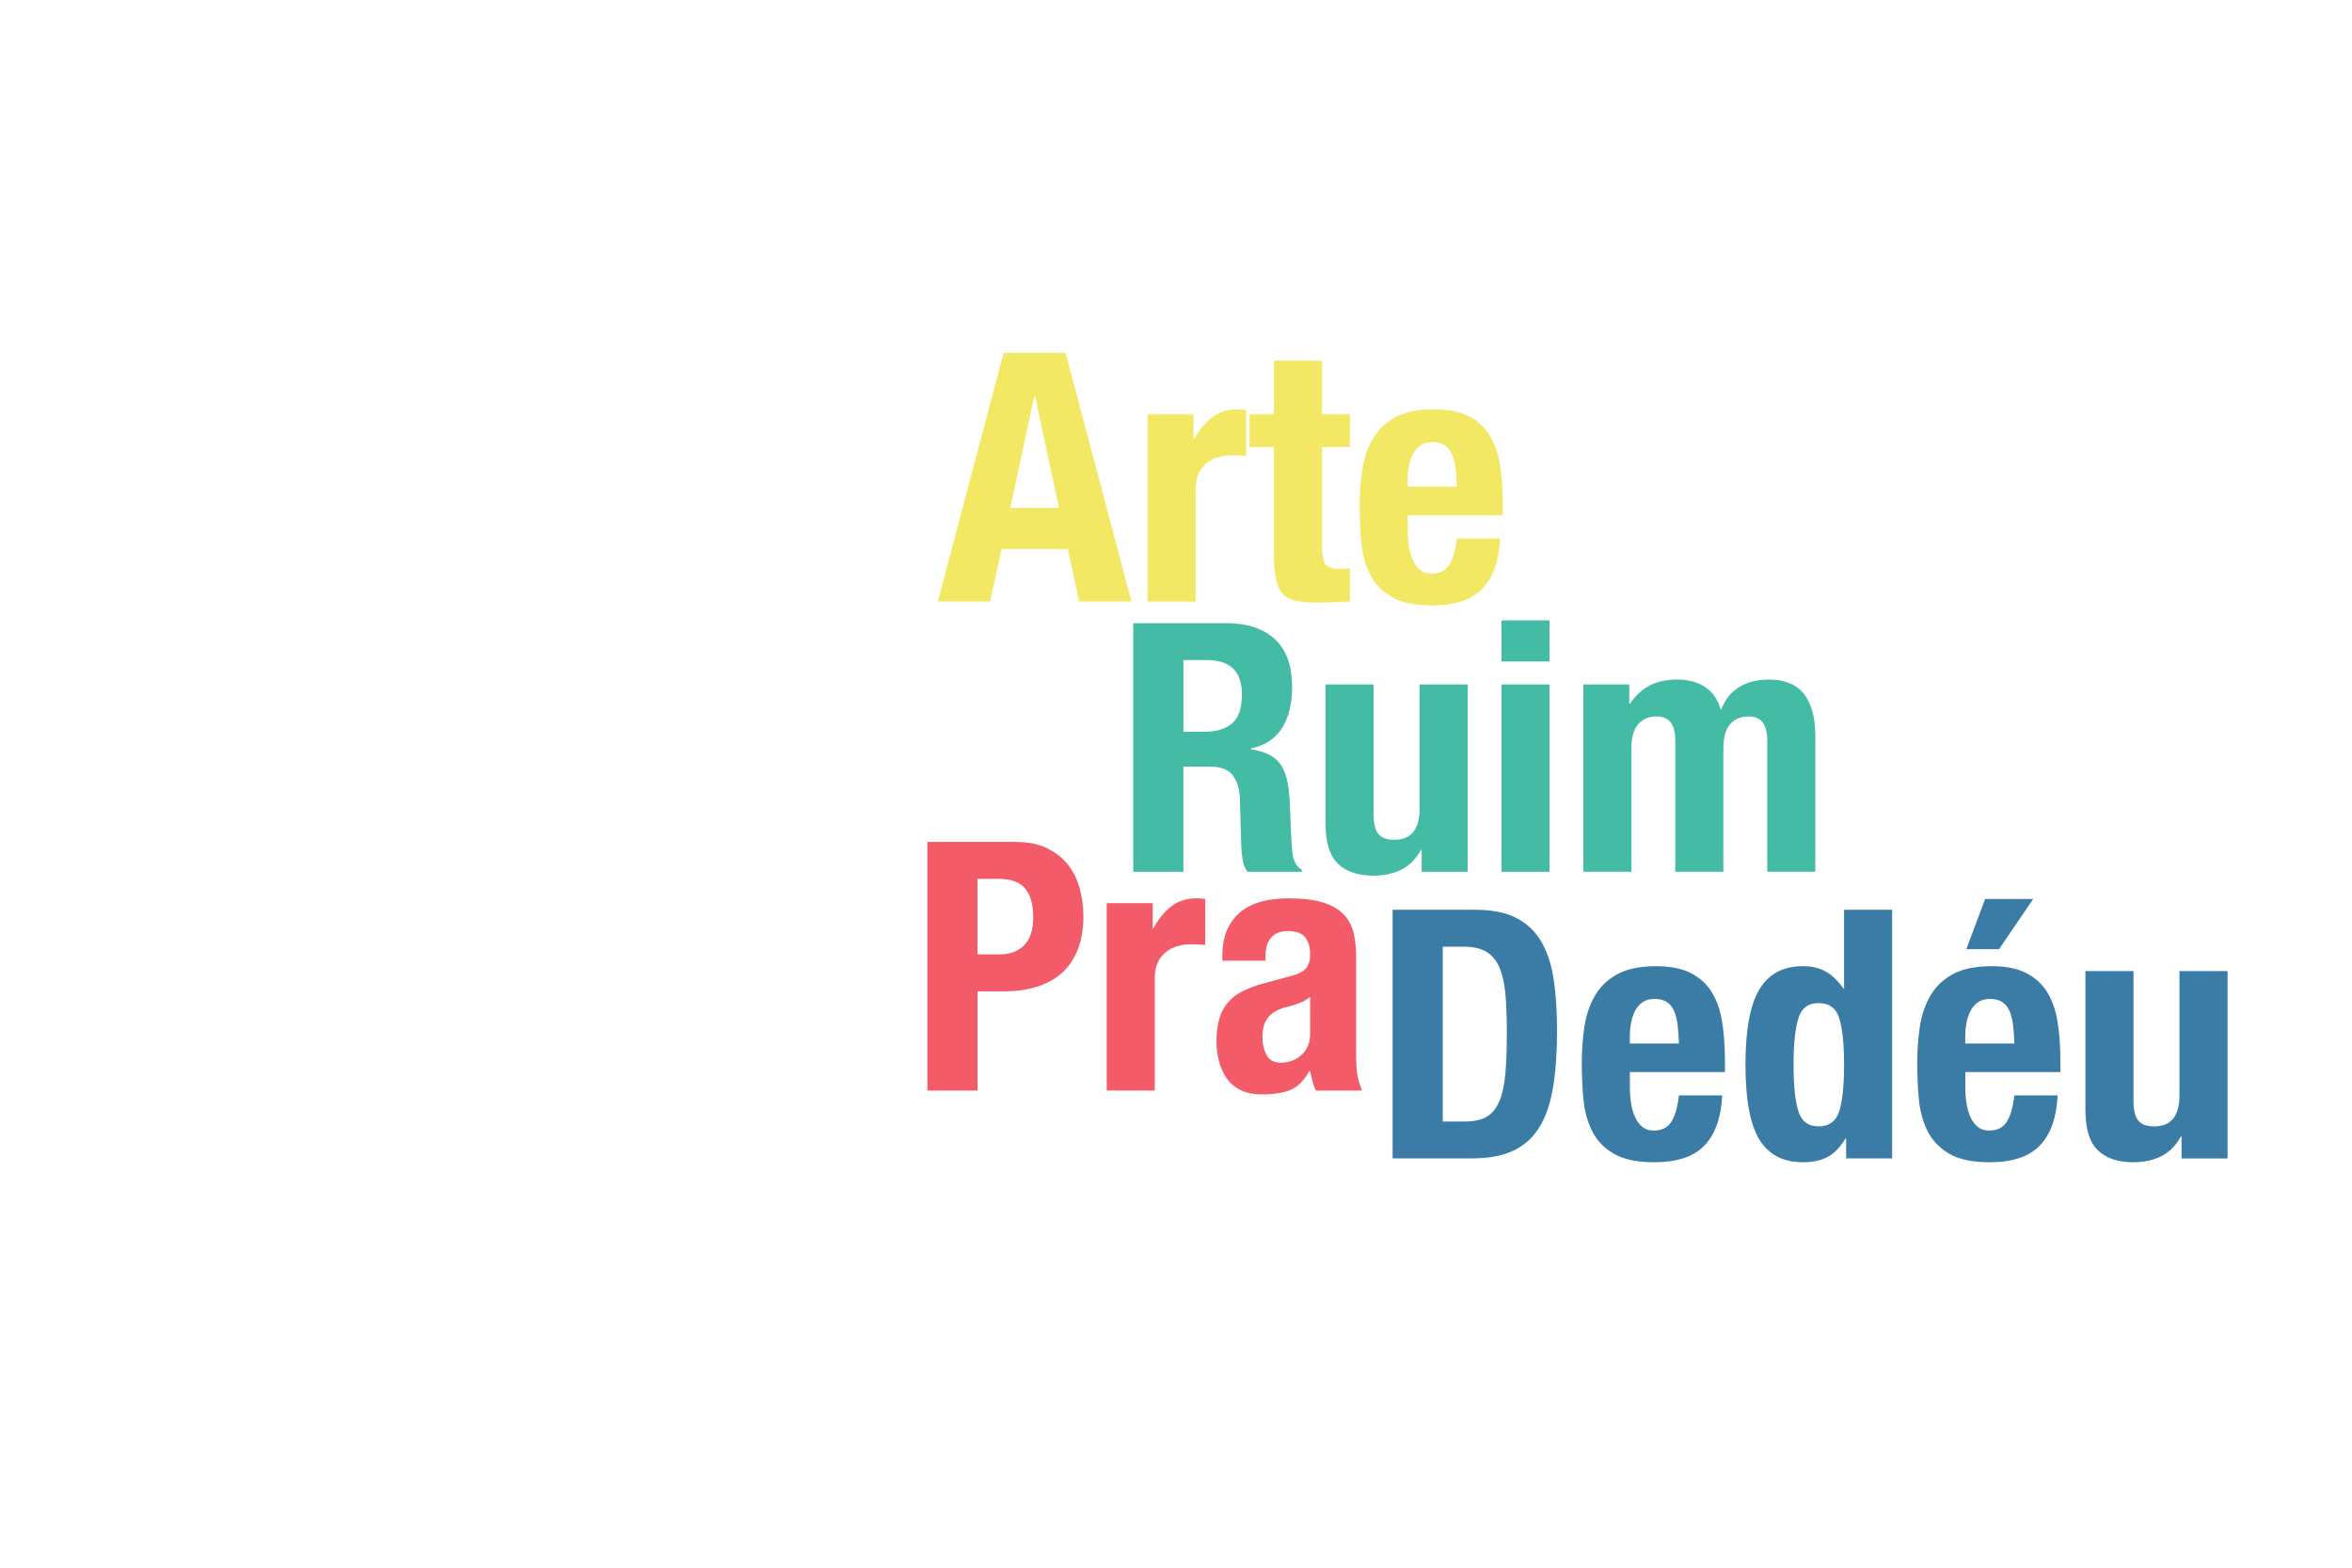 <?xml version="1.0" encoding="UTF-8"?><svg id="a" xmlns="http://www.w3.org/2000/svg" xmlns:xlink="http://www.w3.org/1999/xlink" viewBox="0 0 1536 1024"><defs><filter id="b" filterUnits="userSpaceOnUse"><feOffset dx="6" dy="6"/><feGaussianBlur result="c" stdDeviation="0"/><feFlood flood-color="#000" flood-opacity="1"/><feComposite in2="c" operator="in"/><feComposite in="SourceGraphic"/></filter></defs><g style="filter:url(#b);"><path d="m689.94,224.53l42.99,162.42h-34.12l-7.51-34.35h-43.22l-7.51,34.35h-34.12l42.99-162.42h40.49Zm-4.32,101.23l-15.7-73.02h-.46l-15.7,73.02h31.85Z" style="fill:#f2e863; stroke-width:0px;"/><path d="m773.43,264.57v16.38h.46c3.18-5.91,7.05-10.65,11.6-14.22,4.55-3.56,10.08-5.35,16.61-5.35.91,0,1.85.04,2.84.11.99.08,1.93.19,2.84.34v30.03c-1.67-.15-3.3-.26-4.89-.34-1.59-.07-3.22-.11-4.89-.11-2.73,0-5.46.38-8.19,1.14-2.73.76-5.23,2.01-7.51,3.75-2.28,1.75-4.09,4.02-5.46,6.82-1.36,2.81-2.05,6.26-2.05,10.35v73.48h-31.39v-122.38h30.03Z" style="fill:#f2e863; stroke-width:0px;"/><path d="m857.37,229.54v35.03h18.2v21.38h-18.2v66.2c0,4.86.72,8.3,2.16,10.35,1.44,2.05,4.44,3.07,8.99,3.07,1.21,0,2.42-.04,3.64-.11,1.21-.07,2.35-.19,3.41-.34v21.84c-3.49,0-6.86.11-10.12.34-3.26.23-6.71.34-10.35.34-6.07,0-11.03-.42-14.9-1.25s-6.82-2.5-8.87-5c-2.05-2.5-3.45-5.8-4.21-9.9-.76-4.09-1.14-9.25-1.14-15.47v-70.06h-15.92v-21.38h15.92v-35.03h31.39Z" style="fill:#f2e863; stroke-width:0px;"/><path d="m913.32,340.32c0,3.64.26,7.17.8,10.58.53,3.41,1.4,6.45,2.62,9.1,1.21,2.66,2.8,4.78,4.78,6.37,1.97,1.59,4.4,2.39,7.28,2.39,5.31,0,9.17-1.89,11.6-5.69,2.42-3.79,4.09-9.55,5-17.29h28.21c-.61,14.26-4.4,25.1-11.37,32.53-6.98,7.43-17.97,11.15-32.98,11.15-11.37,0-20.25-1.9-26.62-5.69s-11.07-8.79-14.1-15.01c-3.04-6.22-4.89-13.19-5.57-20.93-.68-7.73-1.02-15.47-1.02-23.2,0-8.19.57-16.07,1.71-23.66,1.14-7.58,3.41-14.33,6.83-20.25s8.3-10.61,14.67-14.1c6.37-3.49,14.86-5.23,25.48-5.23,9.1,0,16.57,1.48,22.41,4.44,5.84,2.96,10.42,7.13,13.76,12.51,3.33,5.38,5.61,11.91,6.82,19.56,1.21,7.66,1.82,16.19,1.82,25.59v7.05h-62.1v9.78Zm31.17-40.83c-.46-3.56-1.25-6.6-2.39-9.1s-2.73-4.4-4.78-5.69c-2.05-1.29-4.66-1.93-7.85-1.93s-5.8.72-7.85,2.16c-2.05,1.44-3.68,3.34-4.89,5.69-1.22,2.35-2.09,4.97-2.62,7.85-.53,2.88-.8,5.77-.8,8.64v4.78h32.08c-.15-4.7-.46-8.83-.91-12.4Z" style="fill:#f2e863; stroke-width:0px;"/><path d="m794.6,401.04c13.65,0,24.26,3.45,31.85,10.35,7.58,6.9,11.37,17.4,11.37,31.51,0,10.92-2.2,19.83-6.6,26.73-4.4,6.9-11.22,11.34-20.47,13.31v.46c8.19,1.22,14.18,3.87,17.97,7.96,3.79,4.09,6.14,10.69,7.05,19.79.3,3.04.53,6.33.68,9.9.15,3.57.3,7.55.46,11.94.3,8.64.76,15.24,1.36,19.79.91,4.55,2.88,7.66,5.92,9.33v1.36h-35.49c-1.67-2.27-2.73-4.89-3.18-7.85-.46-2.96-.76-6.03-.91-9.21l-.91-31.16c-.31-6.37-1.9-11.37-4.78-15.01-2.88-3.64-7.73-5.46-14.56-5.46h-17.52v68.7h-32.76v-162.42h60.51Zm-14.1,70.97c7.88,0,13.95-1.86,18.2-5.57,4.24-3.71,6.37-9.97,6.37-18.77,0-15.01-7.58-22.52-22.75-22.52h-15.47v46.86h13.65Z" style="fill:#44bba4; stroke-width:0px;"/><path d="m921.99,549.13c-3.34,6.07-7.66,10.39-12.97,12.97-5.31,2.58-11.37,3.87-18.2,3.87-10.01,0-17.71-2.62-23.09-7.85-5.39-5.23-8.08-13.99-8.08-26.27v-90.76h31.39v84.4c0,6.37,1.06,10.81,3.18,13.31,2.12,2.5,5.53,3.75,10.24,3.75,11.07,0,16.61-6.75,16.61-20.25v-81.21h31.39v122.38h-30.03v-14.33h-.45Z" style="fill:#44bba4; stroke-width:0px;"/><path d="m1005.93,399.22v26.84h-31.39v-26.84h31.39Zm0,41.86v122.38h-31.39v-122.38h31.39Z" style="fill:#44bba4; stroke-width:0px;"/><path d="m1058.02,441.08v12.51h.46c3.94-5.61,8.38-9.63,13.31-12.06,4.93-2.42,10.81-3.64,17.63-3.64,7.28,0,13.38,1.67,18.31,5,4.93,3.34,8.23,8.19,9.9,14.56h.46c2.42-6.52,6.33-11.41,11.72-14.67,5.38-3.26,11.79-4.89,19.22-4.89,10.46,0,18.16,3.15,23.09,9.44,4.93,6.29,7.39,15.35,7.39,27.18v88.94h-31.39v-85.53c0-5.15-.95-9.1-2.84-11.83-1.9-2.73-5.04-4.09-9.44-4.09-5,0-8.99,1.67-11.94,5-2.96,3.34-4.44,8.64-4.44,15.92v80.53h-31.39v-85.53c0-5.15-.95-9.1-2.84-11.83-1.9-2.73-5.04-4.09-9.44-4.09-5,0-8.99,1.67-11.94,5-2.96,3.34-4.44,8.64-4.44,15.92v80.53h-31.39v-122.38h30.03Z" style="fill:#44bba4; stroke-width:0px;"/><path d="m656.93,543.93c8.34,0,15.35,1.4,21.04,4.21,5.69,2.81,10.27,6.48,13.76,11.03,3.49,4.55,5.99,9.75,7.51,15.58,1.51,5.84,2.28,11.79,2.28,17.86,0,8.34-1.25,15.62-3.75,21.84-2.5,6.22-5.99,11.3-10.46,15.24-4.47,3.95-9.9,6.9-16.26,8.87-6.37,1.97-13.42,2.96-21.16,2.96h-17.52v64.83h-32.76v-162.42h57.33Zm-10.01,73.48c6.52,0,11.79-1.97,15.81-5.91,4.02-3.94,6.03-10.08,6.03-18.43s-1.75-14.41-5.23-18.65c-3.49-4.24-9.33-6.37-17.52-6.37h-13.65v49.36h14.56Z" style="fill:#f45b69; stroke-width:0px;"/><path d="m746.78,583.96v16.38h.46c3.18-5.91,7.05-10.65,11.6-14.22,4.55-3.56,10.08-5.35,16.61-5.35.91,0,1.85.04,2.84.11.99.08,1.93.19,2.84.34v30.03c-1.67-.15-3.3-.26-4.89-.34-1.59-.07-3.22-.11-4.89-.11-2.73,0-5.46.38-8.19,1.14-2.73.76-5.23,2.01-7.51,3.75-2.28,1.75-4.09,4.02-5.46,6.82-1.36,2.81-2.05,6.26-2.05,10.35v73.48h-31.39v-122.38h30.03Z" style="fill:#f45b69; stroke-width:0px;"/><path d="m792.28,618.54c0-7.13,1.14-13.08,3.41-17.86,2.28-4.78,5.35-8.64,9.21-11.6,3.87-2.96,8.42-5.08,13.65-6.37,5.23-1.29,10.8-1.93,16.72-1.93,9.4,0,16.98.91,22.75,2.73,5.76,1.82,10.24,4.4,13.42,7.73,3.18,3.34,5.35,7.32,6.48,11.94,1.14,4.63,1.71,9.67,1.71,15.13v64.38c0,5.77.26,10.24.8,13.42.53,3.18,1.55,6.6,3.07,10.24h-30.03c-1.06-1.97-1.86-4.06-2.39-6.26-.53-2.2-1.02-4.36-1.48-6.48h-.46c-3.64,6.37-7.85,10.5-12.62,12.4-4.78,1.89-10.96,2.84-18.54,2.84-5.46,0-10.09-.95-13.88-2.84-3.79-1.89-6.82-4.51-9.1-7.85-2.28-3.33-3.95-7.09-5-11.26-1.06-4.17-1.59-8.3-1.59-12.4,0-5.76.6-10.73,1.82-14.9,1.21-4.17,3.07-7.73,5.57-10.69,2.5-2.96,5.69-5.42,9.55-7.39,3.87-1.97,8.53-3.71,13.99-5.23l17.74-4.78c4.7-1.21,7.96-2.88,9.78-5,1.82-2.12,2.73-5.23,2.73-9.33,0-4.7-1.1-8.38-3.3-11.03-2.2-2.65-5.95-3.98-11.26-3.98-4.86,0-8.5,1.44-10.92,4.32-2.43,2.88-3.64,6.75-3.64,11.6v3.41h-28.21v-2.96Zm50.5,30.6c-2.43.99-4.63,1.71-6.6,2.16-6.37,1.36-10.92,3.64-13.65,6.82-2.73,3.18-4.09,7.51-4.09,12.97,0,4.7.91,8.72,2.73,12.06,1.82,3.34,4.85,5,9.1,5,2.12,0,4.32-.34,6.6-1.02,2.28-.68,4.36-1.78,6.26-3.3,1.89-1.51,3.45-3.49,4.66-5.91,1.21-2.42,1.82-5.31,1.82-8.64v-24.11c-2.13,1.67-4.4,3-6.82,3.98Z" style="fill:#f45b69; stroke-width:0px;"/><path d="m957.15,588.25c11.37,0,20.55,1.86,27.53,5.57,6.97,3.72,12.4,9.02,16.26,15.92,3.87,6.9,6.48,15.21,7.85,24.91,1.37,9.71,2.05,20.55,2.05,32.53,0,14.26-.87,26.65-2.62,37.19-1.75,10.54-4.74,19.22-8.99,26.05-4.25,6.82-9.93,11.91-17.06,15.24-7.13,3.34-16.15,5-27.07,5h-51.64v-162.42h53.68Zm-6.37,138.31c5.76,0,10.39-.98,13.88-2.96,3.49-1.97,6.26-5.23,8.3-9.78,2.05-4.55,3.41-10.54,4.09-17.97.68-7.43,1.02-16.68,1.02-27.75,0-9.25-.31-17.36-.91-24.34-.61-6.97-1.86-12.77-3.75-17.4-1.9-4.62-4.7-8.11-8.42-10.46-3.72-2.35-8.68-3.53-14.9-3.53h-13.88v114.19h14.56Z" style="fill:#3a7ca5; stroke-width:0px;"/><path d="m1058.38,704.04c0,3.64.26,7.17.8,10.58.53,3.41,1.4,6.45,2.62,9.1,1.21,2.66,2.8,4.78,4.78,6.37,1.97,1.59,4.4,2.39,7.28,2.39,5.31,0,9.17-1.89,11.6-5.69,2.42-3.79,4.09-9.55,5-17.29h28.21c-.61,14.26-4.4,25.1-11.37,32.53-6.98,7.43-17.97,11.15-32.98,11.15-11.37,0-20.25-1.9-26.62-5.69-6.37-3.79-11.07-8.79-14.1-15.01-3.04-6.22-4.89-13.19-5.57-20.93-.68-7.73-1.02-15.47-1.02-23.2,0-8.19.57-16.07,1.71-23.66,1.14-7.58,3.41-14.33,6.83-20.25s8.3-10.61,14.67-14.1c6.37-3.49,14.86-5.23,25.48-5.23,9.1,0,16.57,1.48,22.41,4.44,5.84,2.96,10.42,7.13,13.76,12.51,3.33,5.38,5.61,11.91,6.82,19.56,1.21,7.66,1.82,16.19,1.82,25.59v7.05h-62.1v9.78Zm31.17-40.83c-.46-3.56-1.25-6.6-2.39-9.1-1.14-2.5-2.73-4.4-4.78-5.69-2.05-1.29-4.66-1.93-7.85-1.93s-5.8.72-7.85,2.16c-2.05,1.44-3.68,3.34-4.89,5.69-1.22,2.35-2.09,4.97-2.62,7.85-.53,2.88-.8,5.77-.8,8.64v4.78h32.08c-.15-4.7-.46-8.83-.91-12.4Z" style="fill:#3a7ca5; stroke-width:0px;"/><path d="m1199.19,737.7c-3.49,5.77-7.39,9.78-11.72,12.06s-9.67,3.41-16.04,3.41c-12.89,0-22.37-4.93-28.43-14.79-6.07-9.86-9.1-26.16-9.1-48.91s3.03-39.16,9.1-49.25c6.06-10.08,15.54-15.13,28.43-15.13,5.91,0,10.95,1.22,15.13,3.64,4.17,2.43,7.92,6.07,11.26,10.92h.46v-51.41h31.39v162.42h-30.03v-12.97h-.45Zm-30.82-18.08c2.05,6.75,6.48,10.12,13.31,10.12s11.49-3.37,13.54-10.12c2.05-6.75,3.07-16.79,3.07-30.14s-1.02-23.39-3.07-30.14c-2.05-6.75-6.56-10.12-13.54-10.12s-11.26,3.38-13.31,10.12c-2.05,6.75-3.07,16.8-3.07,30.14s1.02,23.39,3.07,30.14Z" style="fill:#3a7ca5; stroke-width:0px;"/><path d="m1277.44,704.04c0,3.64.26,7.17.8,10.58.53,3.41,1.4,6.45,2.62,9.1,1.21,2.66,2.8,4.78,4.78,6.37,1.97,1.59,4.4,2.39,7.28,2.39,5.31,0,9.17-1.89,11.6-5.69,2.42-3.79,4.09-9.55,5-17.29h28.21c-.61,14.26-4.4,25.1-11.37,32.53-6.98,7.43-17.97,11.15-32.98,11.15-11.37,0-20.25-1.9-26.62-5.69-6.37-3.79-11.07-8.79-14.1-15.01-3.04-6.22-4.89-13.19-5.57-20.93-.68-7.73-1.02-15.47-1.02-23.2,0-8.19.57-16.07,1.71-23.66,1.14-7.58,3.41-14.33,6.83-20.25s8.3-10.61,14.67-14.1c6.37-3.49,14.86-5.23,25.48-5.23,9.1,0,16.57,1.48,22.41,4.44,5.84,2.96,10.42,7.13,13.76,12.51,3.33,5.38,5.61,11.91,6.82,19.56,1.21,7.66,1.82,16.19,1.82,25.59v7.05h-62.1v9.78Zm31.17-40.83c-.46-3.56-1.25-6.6-2.39-9.1-1.14-2.5-2.73-4.4-4.78-5.69-2.05-1.29-4.66-1.93-7.85-1.93s-5.8.72-7.85,2.16c-2.05,1.44-3.68,3.34-4.89,5.69-1.22,2.35-2.09,4.97-2.62,7.85-.53,2.88-.8,5.77-.8,8.64v4.78h32.08c-.15-4.7-.46-8.83-.91-12.4Zm13.19-82.01l-22.29,32.76h-21.38l12.28-32.76h31.39Z" style="fill:#3a7ca5; stroke-width:0px;"/><path d="m1418.25,736.34c-3.34,6.07-7.66,10.39-12.97,12.97-5.31,2.58-11.37,3.87-18.2,3.87-10.01,0-17.71-2.62-23.09-7.85-5.39-5.23-8.08-13.99-8.08-26.27v-90.76h31.39v84.4c0,6.37,1.06,10.81,3.18,13.31,2.12,2.5,5.53,3.75,10.24,3.75,11.07,0,16.61-6.75,16.61-20.25v-81.21h31.39v122.38h-30.03v-14.33h-.45Z" style="fill:#3a7ca5; stroke-width:0px;"/></g></svg>
